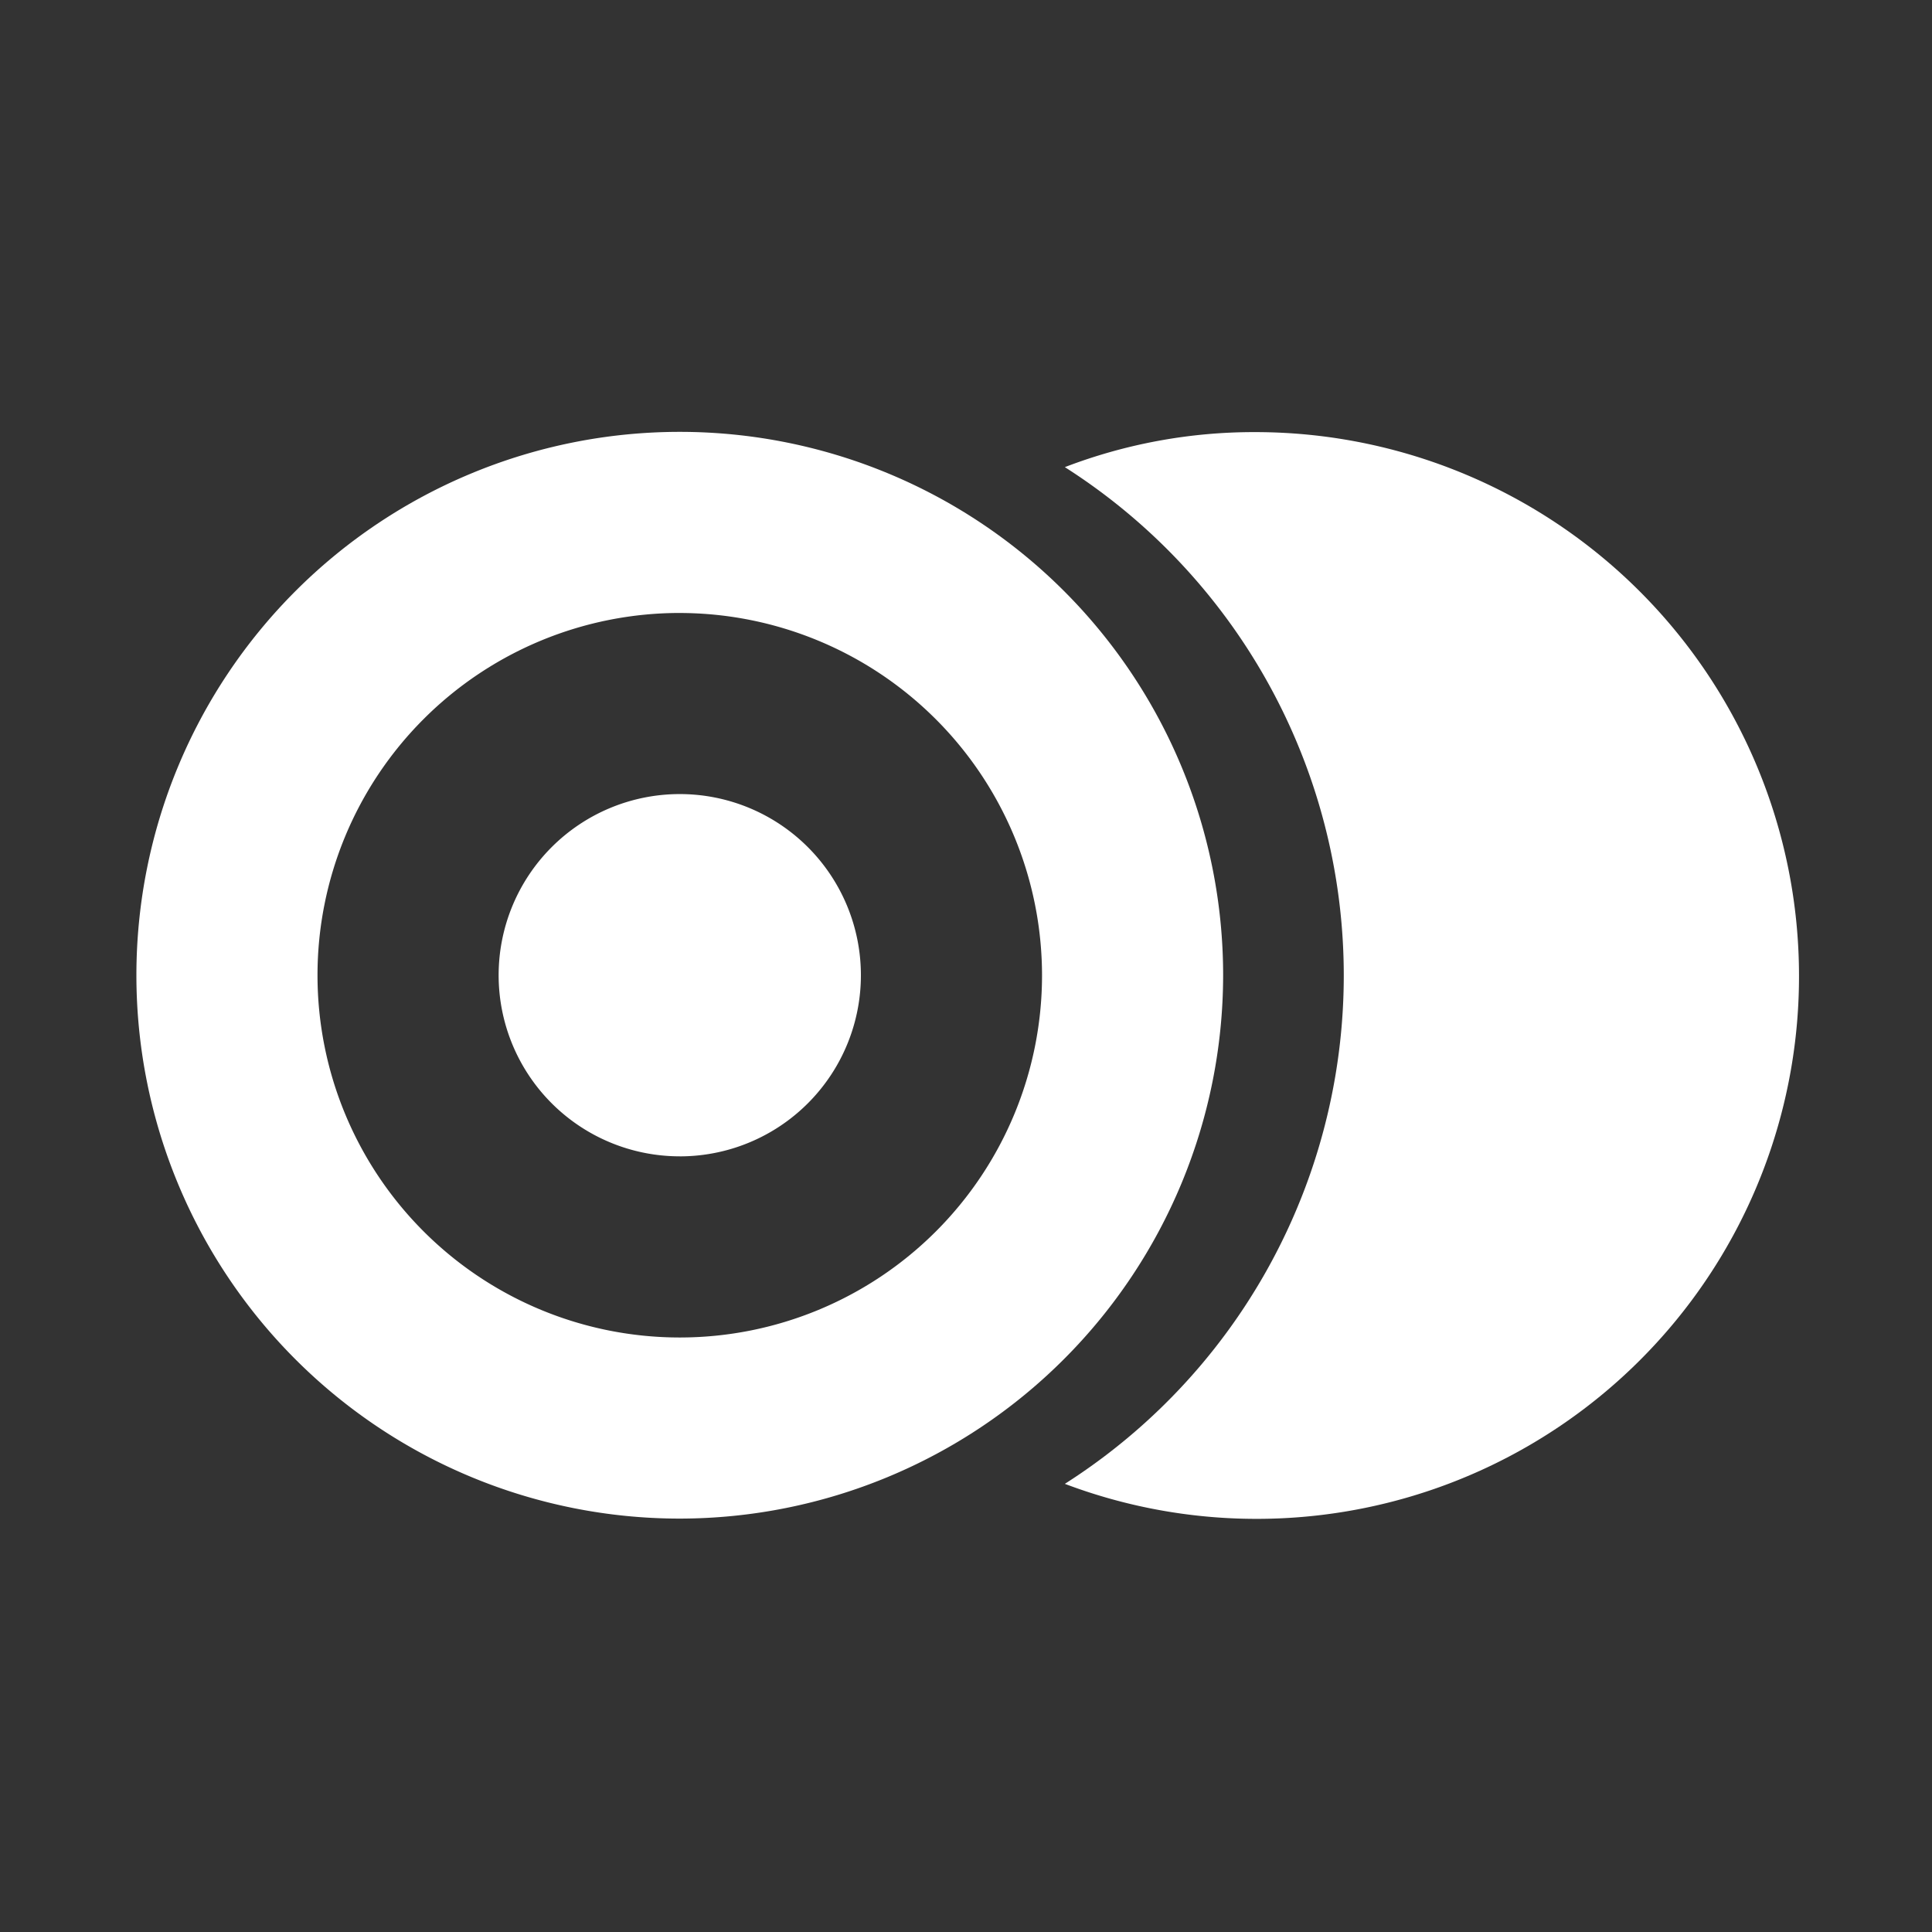<svg xmlns="http://www.w3.org/2000/svg" width="85" height="85" viewBox="0 0 85 85">
  <rect x="0" y="0" width="85" height="85" fill="#333333" stroke="none"/>
  <g id="Pool_-_Heading_White_Icon" data-name="Pool - Heading White Icon" transform="translate(0 0.482)">
    <rect id="Rectangle_21" data-name="Rectangle 21" width="85" height="85" transform="translate(0 -0.482)" fill="rgba(255,255,255,0)"/>
    <g id="Group_9435" data-name="Group 9435" transform="translate(6.001 18.518)">
      <g id="Group_9370" data-name="Group 9370">
        <path id="Exclusion_1" data-name="Exclusion 1" d="M971.128,579.018a23.906,23.906,0,1,1,23.906-23.906A23.932,23.932,0,0,1,971.128,579.018Zm0-39.844a15.938,15.938,0,1,0,15.938,15.938A15.957,15.957,0,0,0,971.128,539.175Zm0,23.906a7.969,7.969,0,1,1,7.969-7.969A7.968,7.968,0,0,1,971.128,563.081Z" transform="translate(-947.222 -531.206)" fill="#fff"/>
      </g>
      <path id="Path_185" data-name="Path 185" d="M994.9,555.116a23.864,23.864,0,0,1-32.3,22.366,26.517,26.517,0,0,0,0-44.731,23.2,23.2,0,0,1,8.394-1.541A23.925,23.925,0,0,1,994.9,555.116Z" transform="translate(-921.752 -531.199)" fill="#fff"/>
    </g>
  </g>
</svg>
